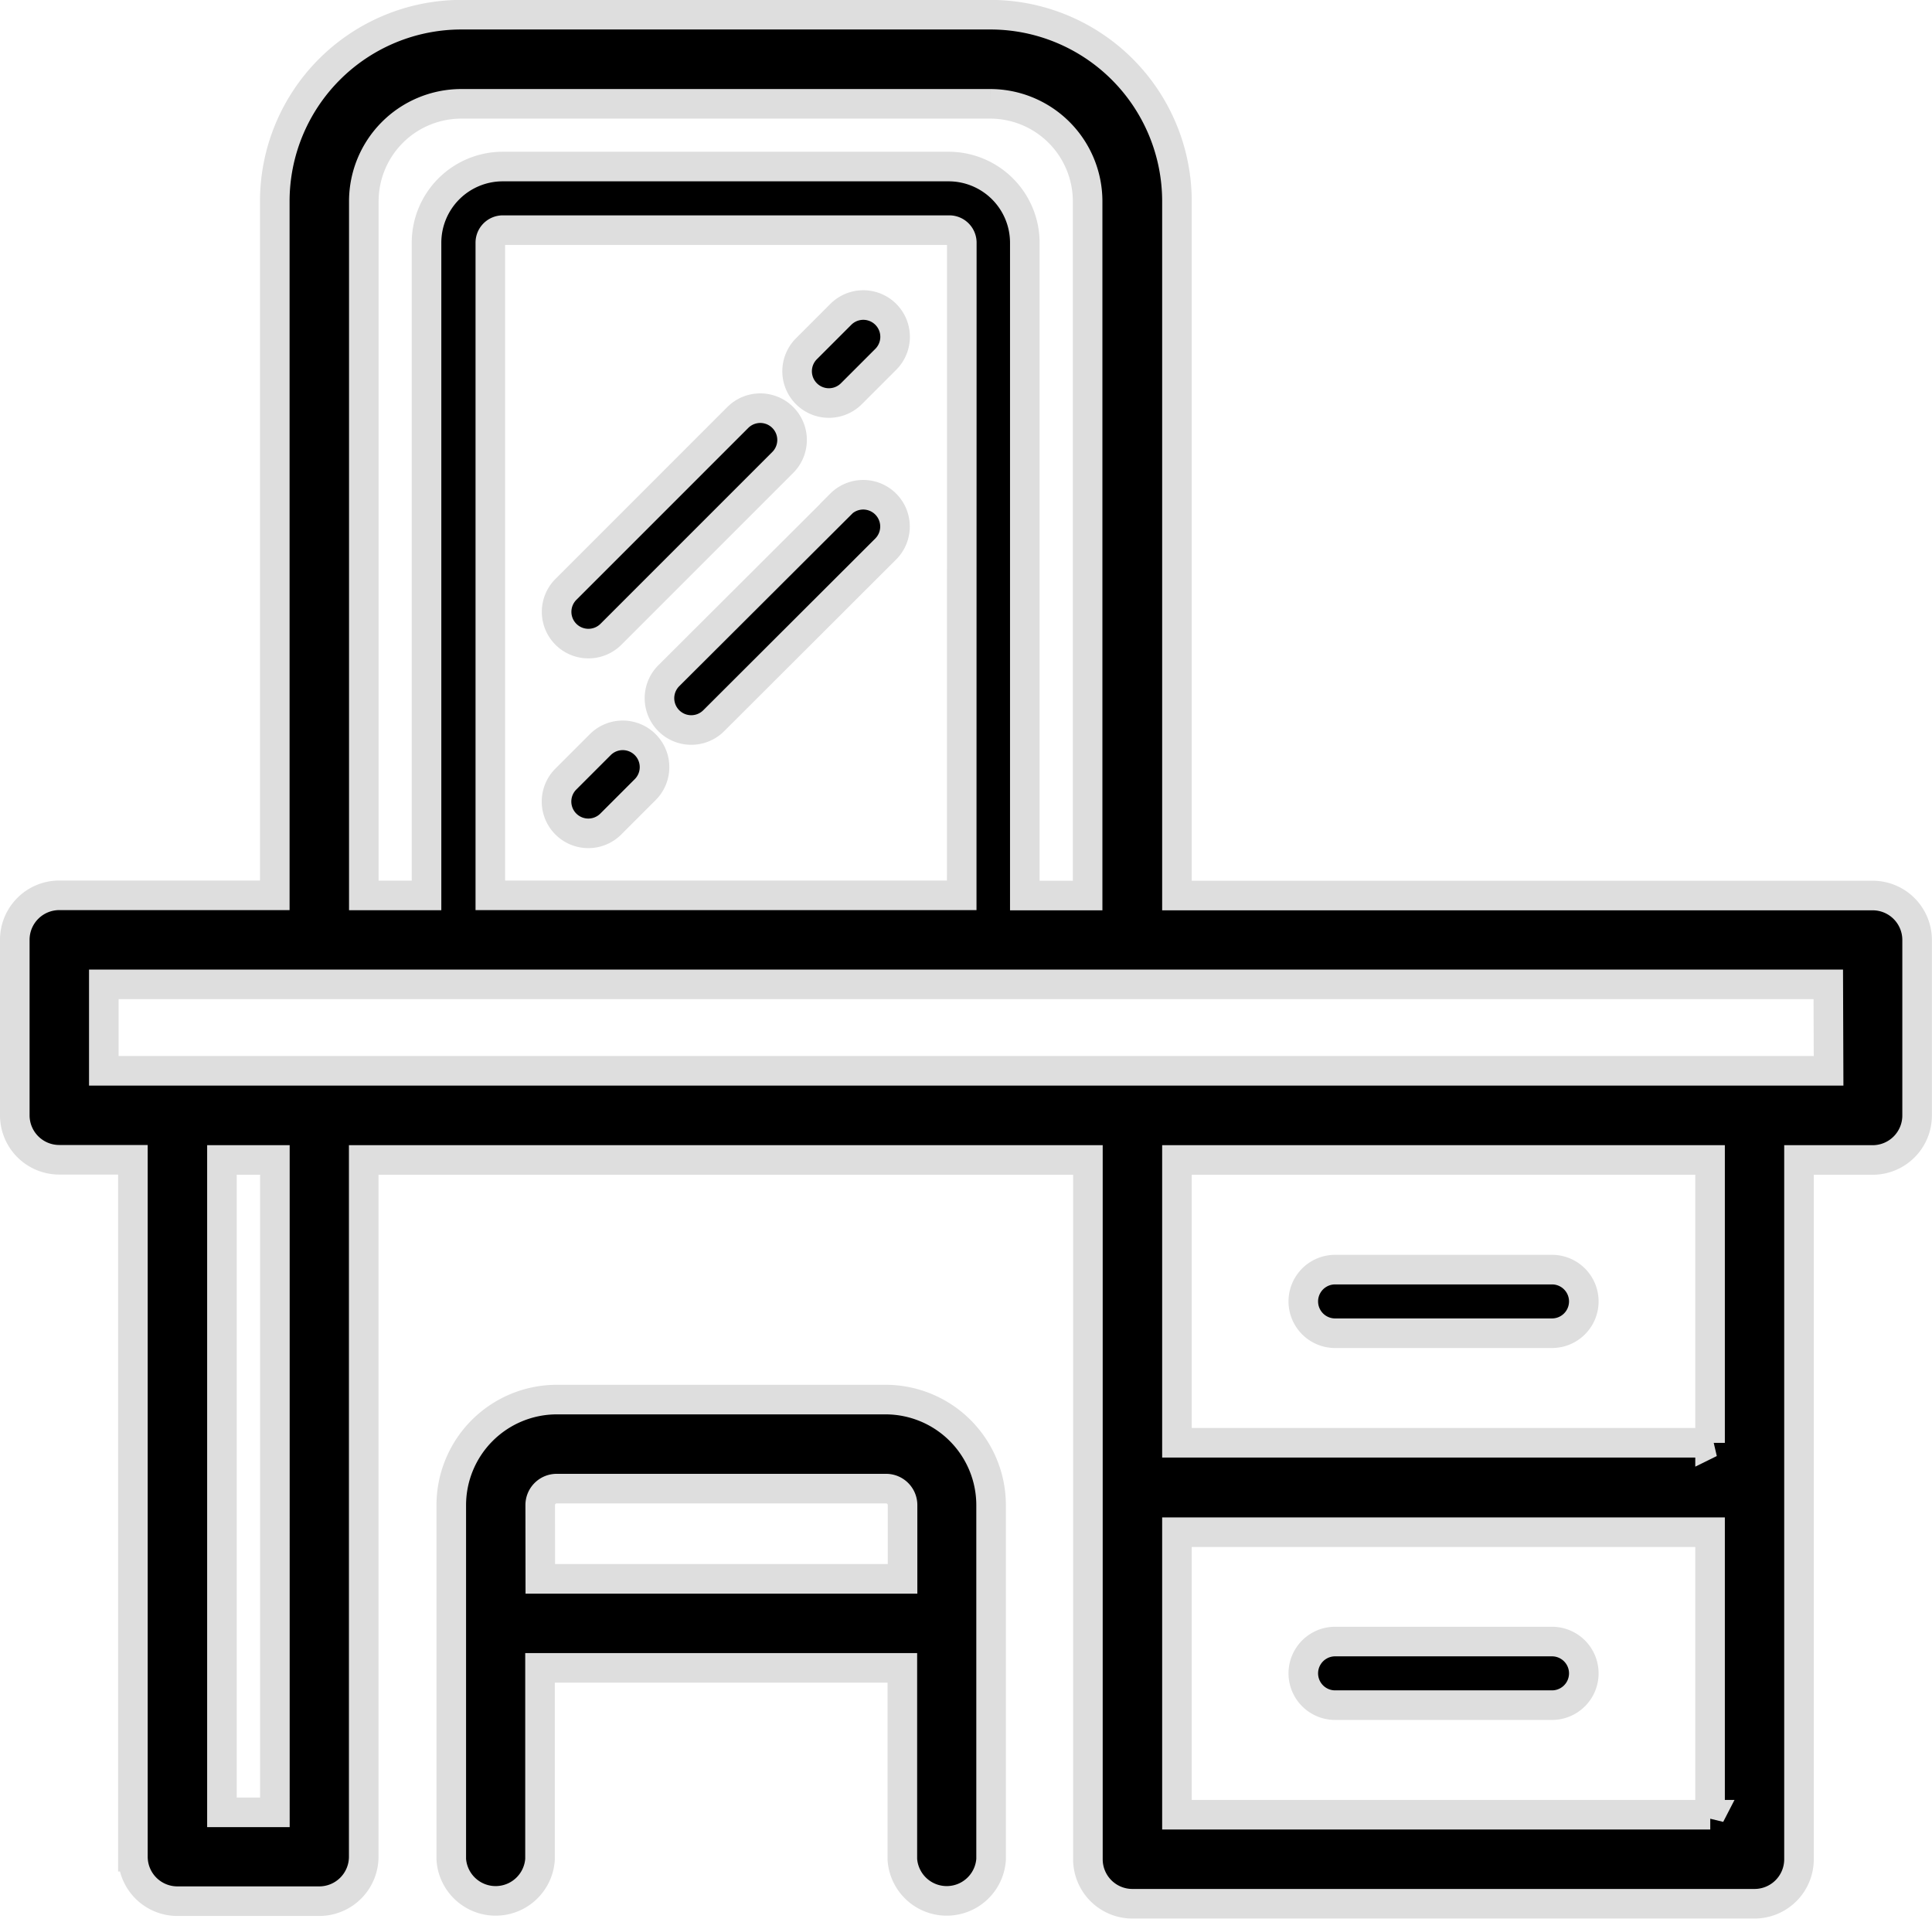 <svg xmlns="http://www.w3.org/2000/svg" width="19.595" height="19.458" viewBox="0 0 19.595 19.458">
  <g id="noun_Dresser_3263349" transform="translate(-5.027 -5.561)">
    <path id="Path_495" data-name="Path 495" d="M67.164,28.635l-.349.349a.322.322,0,0,0,.456.456l.349-.349a.322.322,0,0,0-.456-.456Z" transform="translate(-53.609 -19.886)" stroke="#dedede" stroke-width="0.3"/>
    <path id="Path_496" data-name="Path 496" d="M48.121,39.037a.322.322,0,0,0,.228-.094L50.092,37.2a.322.322,0,0,0-.456-.456l-1.743,1.743a.322.322,0,0,0,.228.55Z" transform="translate(-37.126 -26.949)" stroke="#dedede" stroke-width="0.3"/>
    <path id="Path_497" data-name="Path 497" d="M57.745,43.56,56,45.3a.322.322,0,0,0,.456.456L58.2,44.015a.322.322,0,1,0-.456-.456Z" transform="translate(-44.19 -32.886)" stroke="#dedede" stroke-width="0.3"/>
    <path id="Path_498" data-name="Path 498" d="M48.241,62.482l-.349.349a.322.322,0,0,0,.456.456l.349-.349a.322.322,0,0,0-.456-.456Z" transform="translate(-37.126 -49.369)" stroke="#dedede" stroke-width="0.3"/>
    <path id="Path_499" data-name="Path 499" d="M106.854,134.308h2.2a.322.322,0,1,0,0-.645h-2.2a.322.322,0,0,0,0,.645Z" transform="translate(-88.286 -111.454)" stroke="#dedede" stroke-width="0.3"/>
    <path id="Path_500" data-name="Path 500" d="M106.854,105.057h2.2a.322.322,0,1,0,0-.645h-2.2a.322.322,0,0,0,0,.645Z" transform="translate(-88.286 -85.975)" stroke="#dedede" stroke-width="0.3"/>
    <path id="Path_501" data-name="Path 501" d="M24.021,14.643H16.964V7.6a1.893,1.893,0,0,0-1.89-1.89H9.7A1.893,1.893,0,0,0,7.814,7.6v7.041H5.628a.451.451,0,0,0-.451.451v1.78a.451.451,0,0,0,.451.451h.747v7.068a.451.451,0,0,0,.451.451H8.265a.451.451,0,0,0,.451-.451V17.325h7.345v7.092a.451.451,0,0,0,.451.451h6.31a.451.451,0,0,0,.451-.451V17.325h.747a.451.451,0,0,0,.451-.451v-1.78A.451.451,0,0,0,24.021,14.643ZM8.717,7.6A.989.989,0,0,1,9.7,6.614h5.37a.989.989,0,0,1,.988.988v7.041h-.637V8.022a.773.773,0,0,0-.772-.772H10.125a.773.773,0,0,0-.772.772v6.62H8.717Zm6.064,7.041H10V8.022a.127.127,0,0,1,.127-.127h4.528a.127.127,0,0,1,.127.127Zm-6.966,9.3H7.278V17.325h.537Zm14.558.024H16.964V21.1h5.407v2.869Zm0-3.772H16.964V17.325h5.407v2.869Zm1.2-3.772H6.08v-.877H23.57Z" stroke="#dedede" stroke-width="0.3"/>
    <path id="Path_502" data-name="Path 502" d="M43.922,114.627H40.582a1.071,1.071,0,0,0-1.07,1.07v3.593a.451.451,0,0,0,.9,0v-1.942h3.675v1.942a.451.451,0,0,0,.9,0V115.7A1.071,1.071,0,0,0,43.922,114.627Zm-3.508,1.07a.167.167,0,0,1,.167-.167h3.341a.167.167,0,0,1,.167.167v.748H40.415Z" transform="translate(-29.908 -94.872)" stroke="#dedede" stroke-width="0.3"/>
  </g>
</svg>

